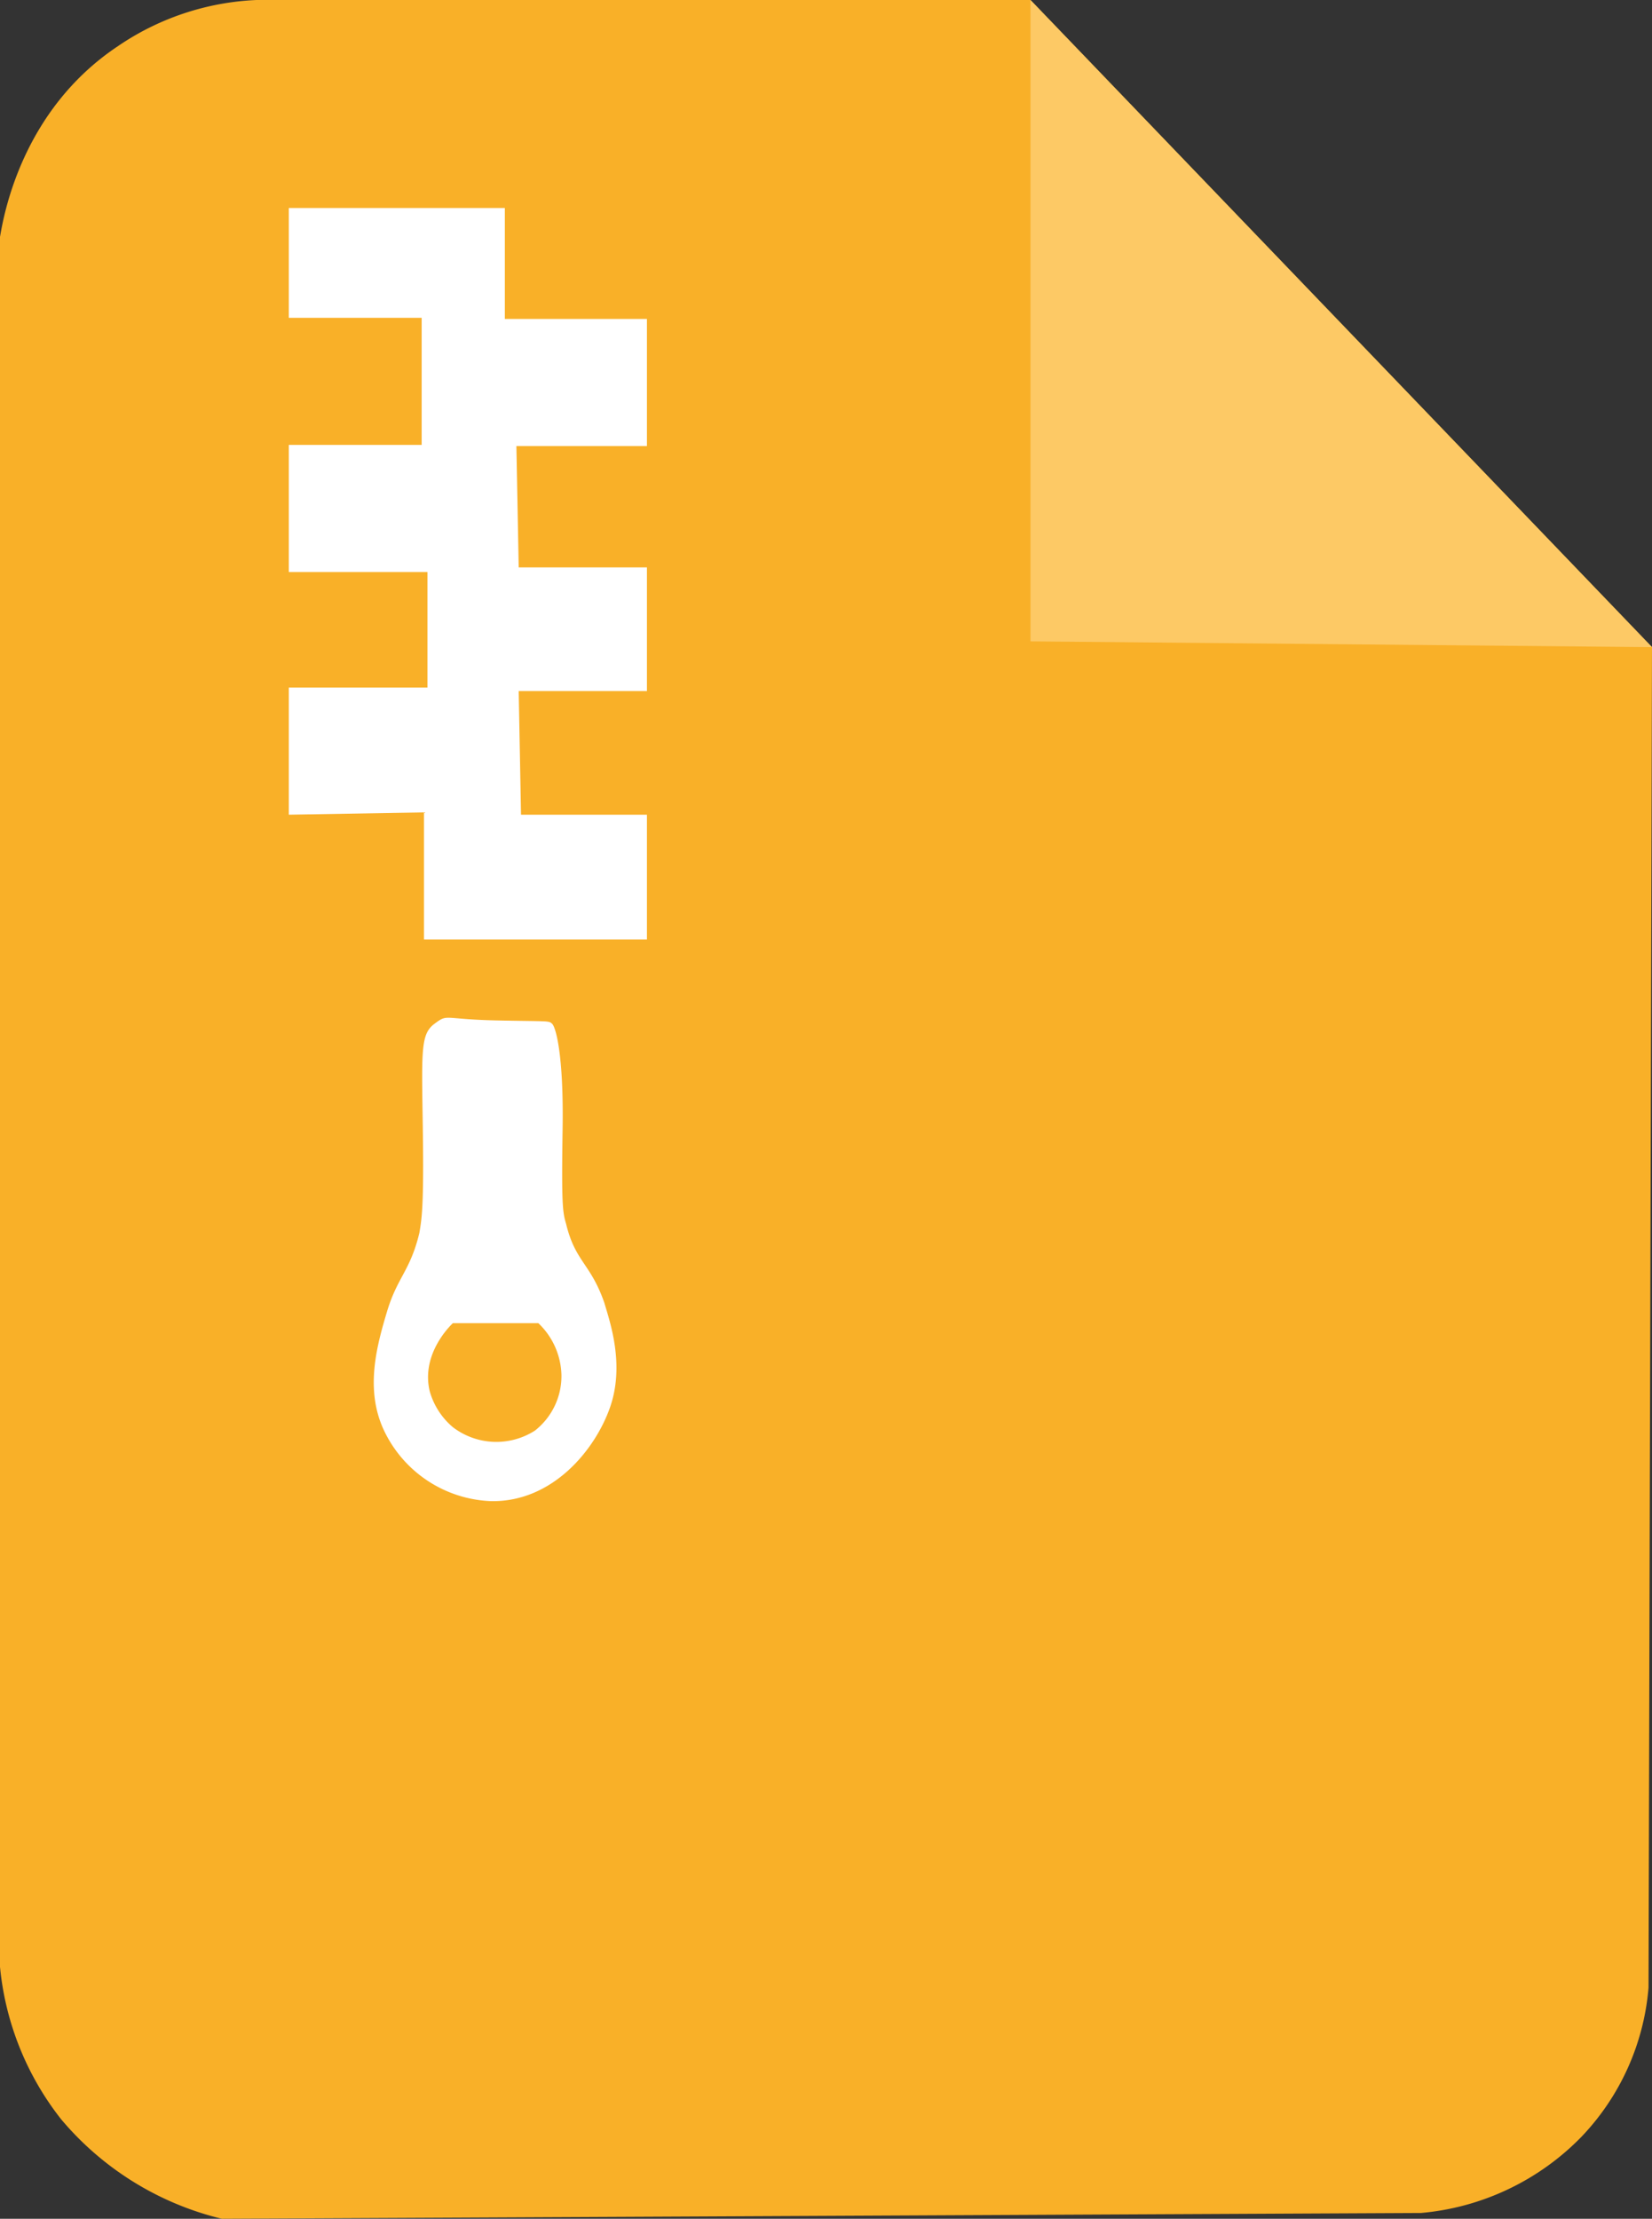 <svg xmlns="http://www.w3.org/2000/svg" viewBox="0 0 143 192">
  <rect x="0" y="0" width="143" height="192" fill="#333333" stroke="none"/>
  <title>zip</title>
  <g>
    <g>
      <path d="M0,170.2V20.5C.3,18.8,1.8,9.6,10.2,4a23,23,0,0,1,12-4h67L143,56l-.3,116a21.2,21.2,0,0,1-5.8,12.9,22.1,22.1,0,0,1-13.9,6.6L19.2,192a26.2,26.2,0,0,1-13.9-8.6A25.2,25.2,0,0,1,0,170.2Z" fill="#f9b028"/>
      <polygon points="89.2 0 89.2 55.5 143 56 89.2 0" fill="#fdc965"/>
    </g>
    <path d="M25,18H43.7v9.6H56v11H44.7l.2,10.5H56V59.8H44.9l.2,10.7H56V81.3H36.7v-11L25,70.5v-11H37v-10H25v-11H36.5V27.5H25Z" fill="#fff"/>
    <path d="M42.5,129.9a10.7,10.7,0,0,1-9.3-6.2c-1.6-3.5-.6-7.2.3-10.2s2-3.5,2.8-6.8c.2-1.2.4-2.2.3-9s-.2-8.2,1-9.1.7-.4,5.3-.3,4.6,0,4.9.3,1,2.6.9,9.1,0,7.2.3,8.2c.8,3.3,2.1,3.4,3.3,6.8.5,1.7,1.8,5.4.5,9.1S47.8,130,42.5,129.9Z" fill="#fff"/>
    <path d="M39.2,123.5a6.3,6.3,0,0,1-2-3.1c-.8-3.3,1.9-5.8,2-5.9h7.4a6.4,6.4,0,0,1,2,4.5,6,6,0,0,1-2.3,4.8A6.2,6.2,0,0,1,39.2,123.5Z" fill="#f9b028"/>
  </g>
</svg>
